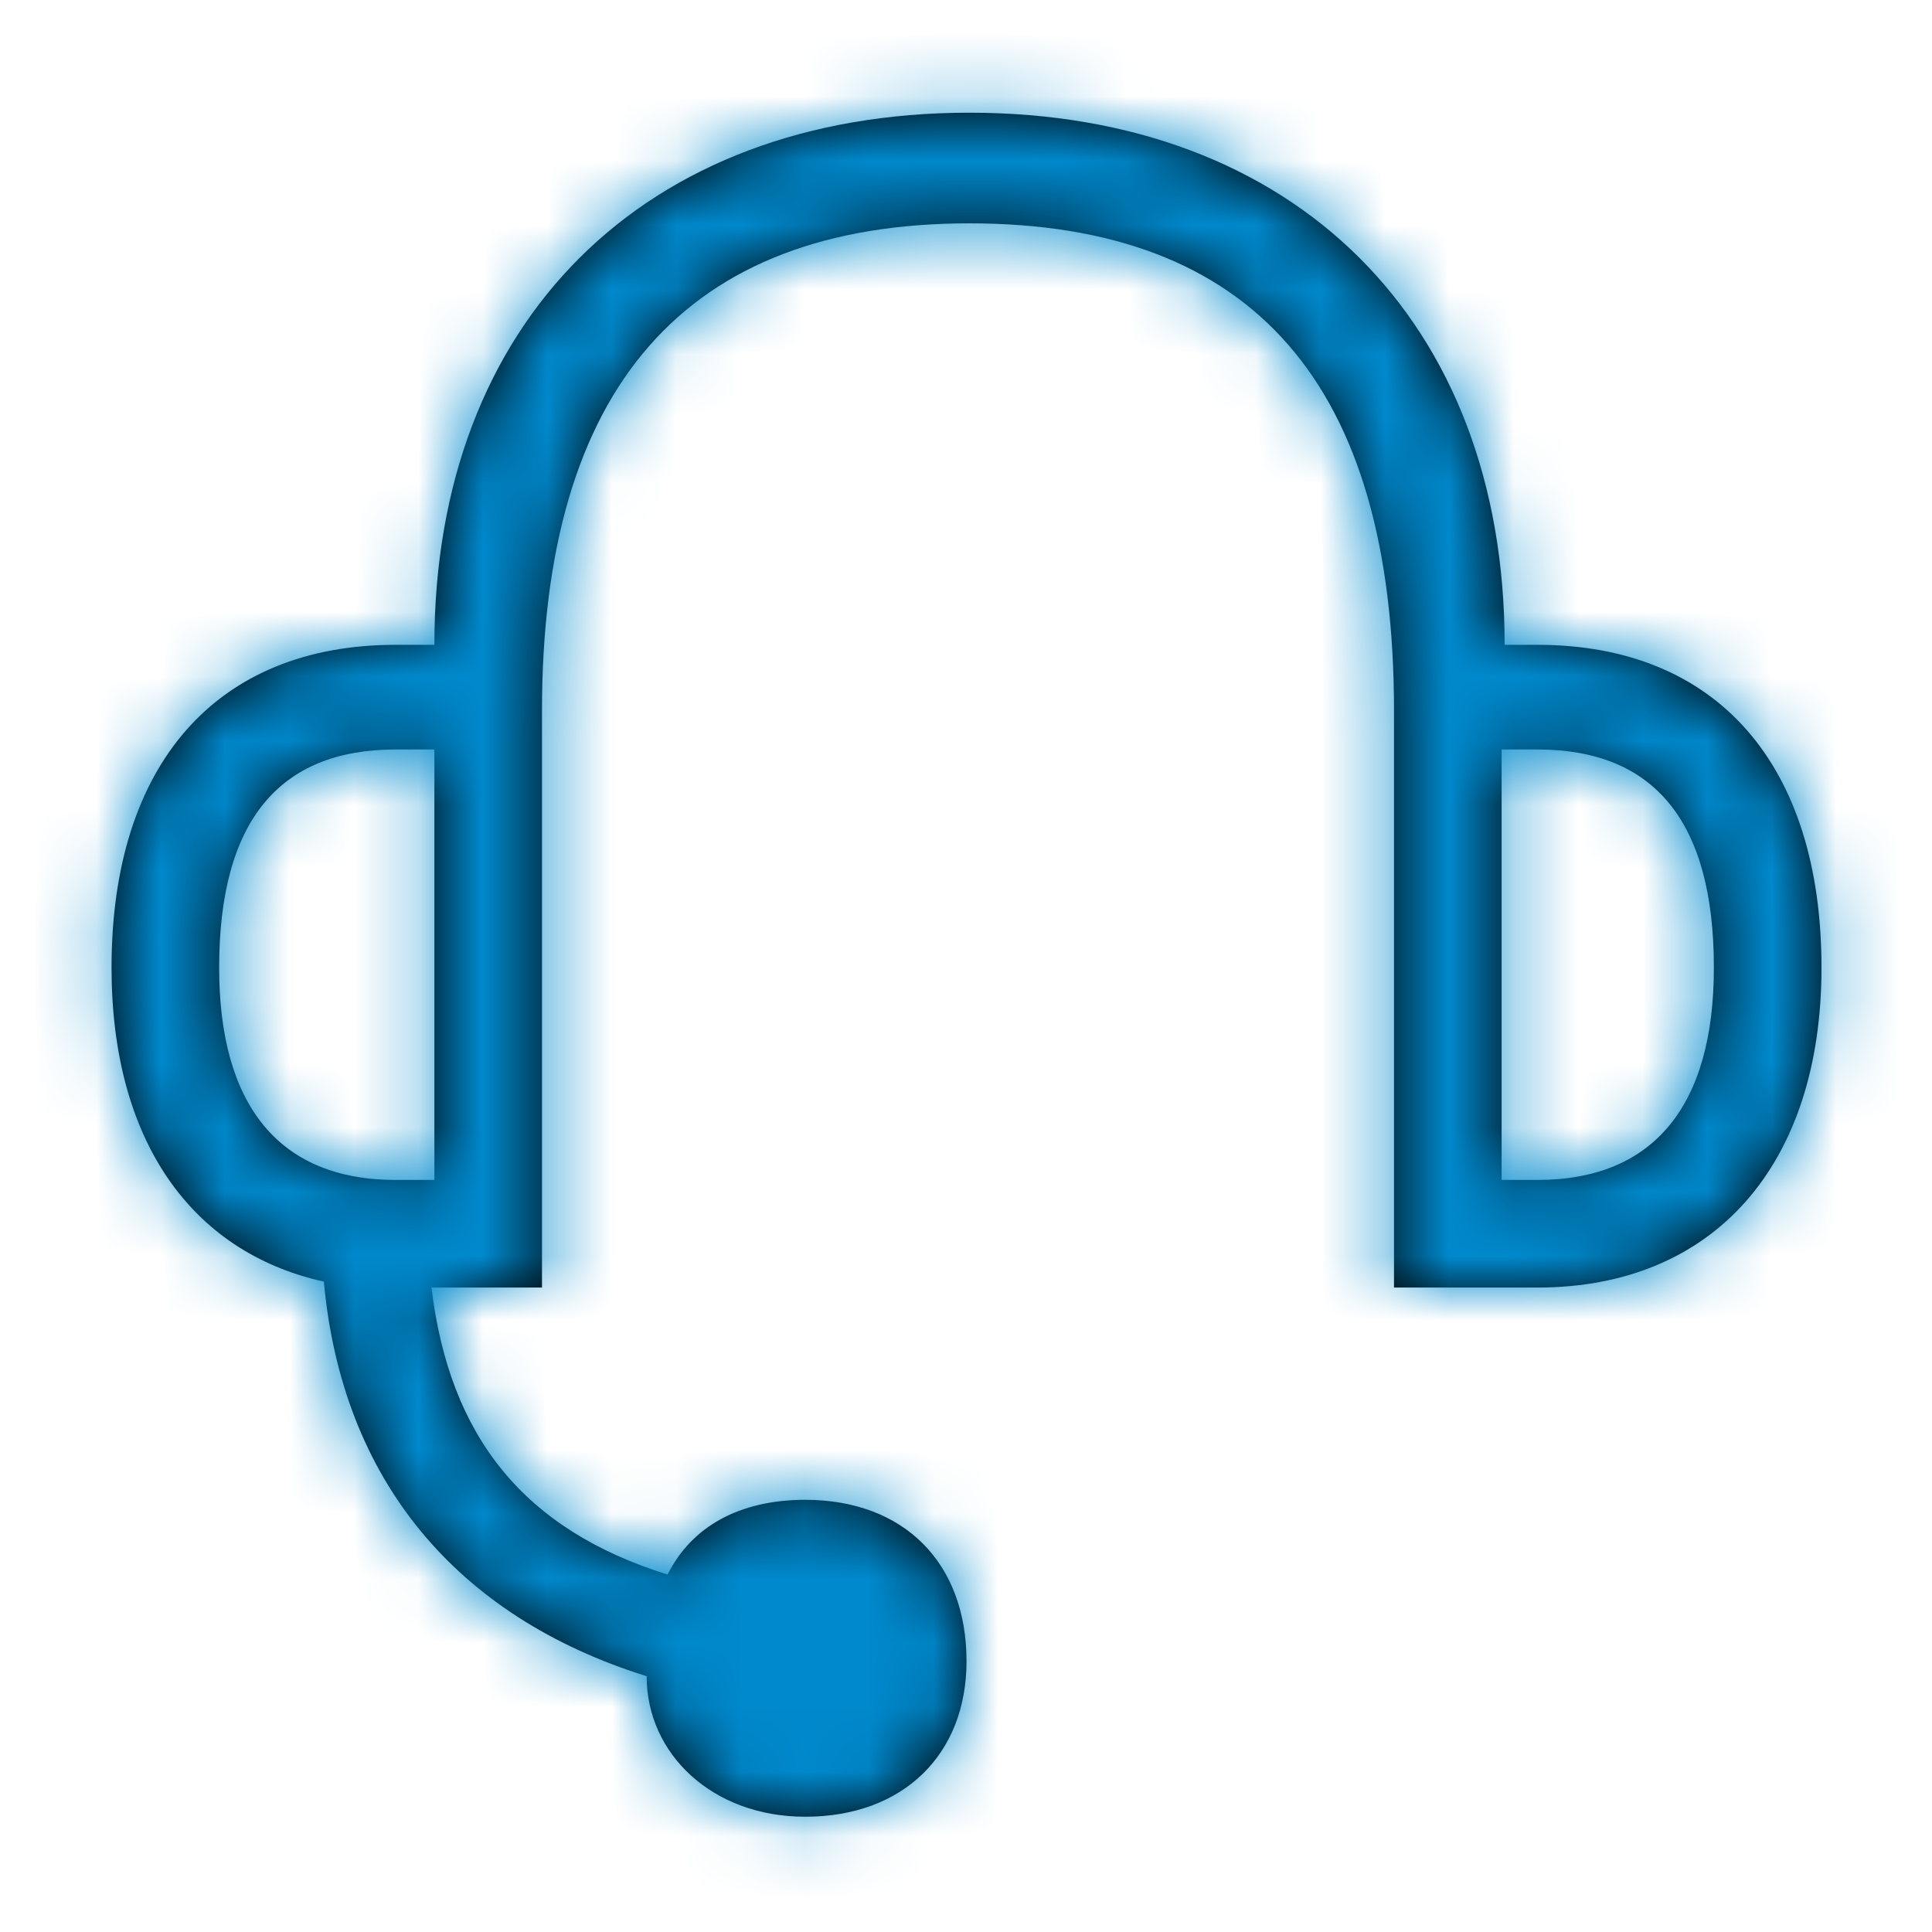 <?xml version="1.0" encoding="UTF-8"?>
<svg width="30px" height="30px" viewBox="0 0 30 30" version="1.1" xmlns="http://www.w3.org/2000/svg" xmlns:xlink="http://www.w3.org/1999/xlink">
    <!-- Generator: Sketch 50.2 (55047) - http://www.bohemiancoding.com/sketch -->
    <title>export-30x30</title>
    <desc>Created with Sketch.</desc>
    <defs>
        <path d="M23.317,11.638 L23.317,18.322 L23.874,18.322 C25.685,18.322 26.613,17.162 26.613,15.026 C26.613,12.752 25.685,11.638 23.874,11.638 L23.317,11.638 Z M6.745,18.322 L6.745,11.638 L6.143,11.638 C4.333,11.638 3.403,12.752 3.403,15.026 C3.403,17.162 4.333,18.322 6.143,18.322 L6.745,18.322 Z M12.503,28.21 C11.062,28.21 10.041,27.235 10.041,26.028 C7.07,25.1 5.308,22.964 5.029,19.901 C2.939,19.436 1.732,17.672 1.732,15.026 C1.732,11.87 3.358,10.013 6.143,10.013 L6.745,10.013 C6.745,4.999 9.996,1.75 15.054,1.75 C20.114,1.75 23.364,4.999 23.364,10.013 L23.874,10.013 C26.66,10.013 28.284,11.87 28.284,15.026 C28.284,18.09 26.613,19.993 23.874,19.993 L21.646,19.993 L21.646,11.034 C21.646,5.974 19.464,3.468 15.054,3.468 C10.644,3.468 8.416,6.021 8.416,11.034 L8.416,19.993 L6.7,19.993 C6.979,22.315 8.138,23.754 10.366,24.45 C10.737,23.707 11.48,23.289 12.503,23.289 C14.033,23.289 15.008,24.264 15.008,25.796 C15.008,27.235 14.033,28.21 12.503,28.21 Z" id="path-1"></path>
    </defs>
    <g id="Icons" stroke="none" stroke-width="1" fill="none" fill-rule="evenodd">
        <g id="Global-icons" transform="translate(-603, -6558)">
            <g id="person/user_4/default" transform="translate(603, 6558)">
                <mask id="mask-2" fill="white">
                    <use xlink:href="#path-1"></use>
                </mask>
                <use id="Page-1" fill="#000000" fill-rule="evenodd" xlink:href="#path-1"></use>
                <g id="colors/dacia/Blue-light" mask="url(#mask-2)" fill="#0089CD" fill-rule="evenodd">
                    <g transform="translate(15, 15) scale(1, -1) translate(-15, -15) translate(-5, -5)" id="Rectangle-Copy-2">
                        <rect x="0" y="0" width="40" height="40"></rect>
                    </g>
                </g>
            </g>
        </g>
    </g>
</svg>